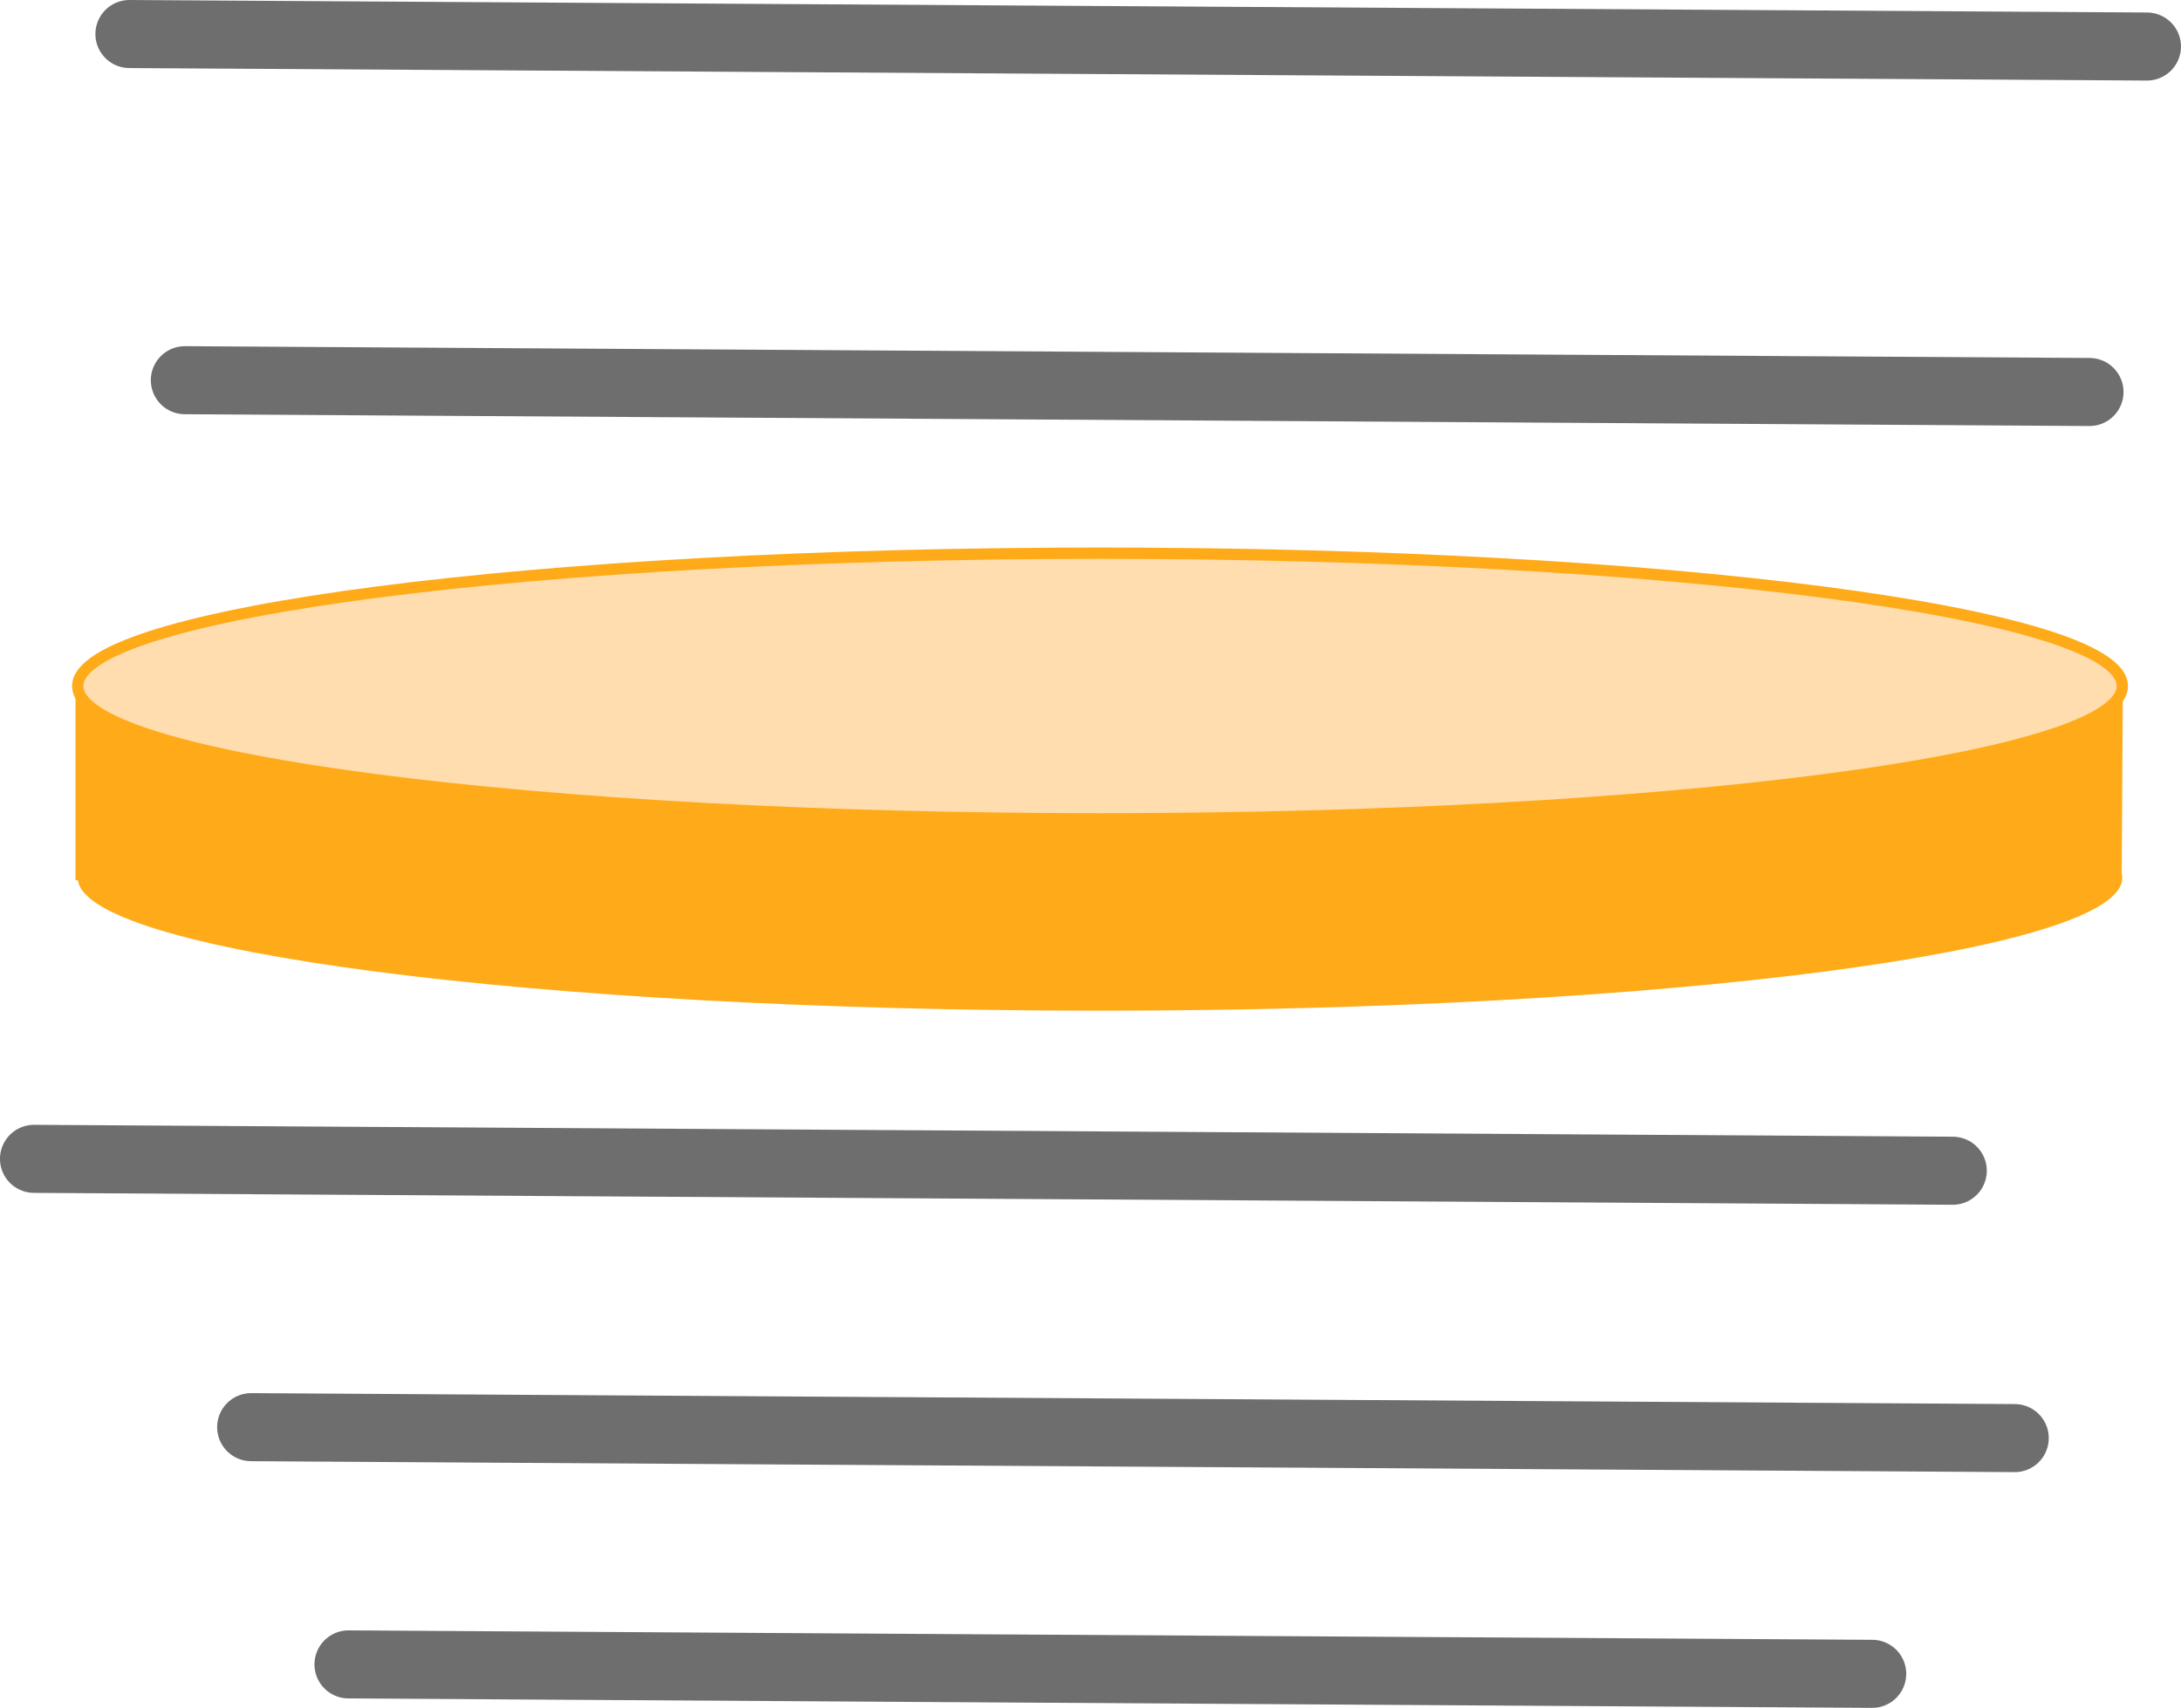 <svg version="1.1" xmlns="http://www.w3.org/2000/svg" xmlns:xlink="http://www.w3.org/1999/xlink" width="96.134" height="75.286" viewBox="0,0,96.134,75.286"><g transform="translate(-191.868,-142.879)"><g data-paper-data="{&quot;isPaintingLayer&quot;:true}" fill-rule="nonzero" stroke-linejoin="miter" stroke-miterlimit="10" stroke-dasharray="" stroke-dashoffset="0" style="mix-blend-mode: normal"><path d="M286.501,144.93l-88.928,-0.551" fill="none" stroke="#6e6e6e" stroke-width="3" stroke-linecap="round"/><path d="M200.016,159.639l83.953,0.52" fill="none" stroke="#6e6e6e" stroke-width="3" stroke-linecap="round"/><path d="M277.942,194.487l-84.575,-0.524" fill="none" stroke="#6e6e6e" stroke-width="3" stroke-linecap="round"/><path d="M280.673,206.273l-77.734,-0.482" fill="none" stroke="#6e6e6e" stroke-width="3" stroke-linecap="round"/><path d="M207.229,216.249l67.162,0.416" fill="none" stroke="#6e6e6e" stroke-width="3" stroke-linecap="round"/><g stroke-linecap="butt"><path d="M285.414,181.577c0,3.234 -20.174,5.855 -45.06,5.855c-24.886,0 -45.06,-2.621 -45.06,-5.855c0,-3.234 20.174,-5.855 45.06,-5.855c24.886,0 45.06,2.621 45.06,5.855z" fill="#ffab19" stroke="none" stroke-width="0"/><path d="M195.197,181.685v-8.541l90.243,-0.113l-0.052,8.539z" fill="#ffab19" stroke="none" stroke-width="0"/><path d="M285.414,173.12c0,3.234 -20.174,5.855 -45.06,5.855c-24.886,0 -45.06,-2.621 -45.06,-5.855c0,-3.234 20.174,-5.855 45.06,-5.855c24.886,0 45.06,2.621 45.06,5.855z" fill="#ffddae" stroke="#ffab19" stroke-width="0.5"/></g></g></g></svg>
